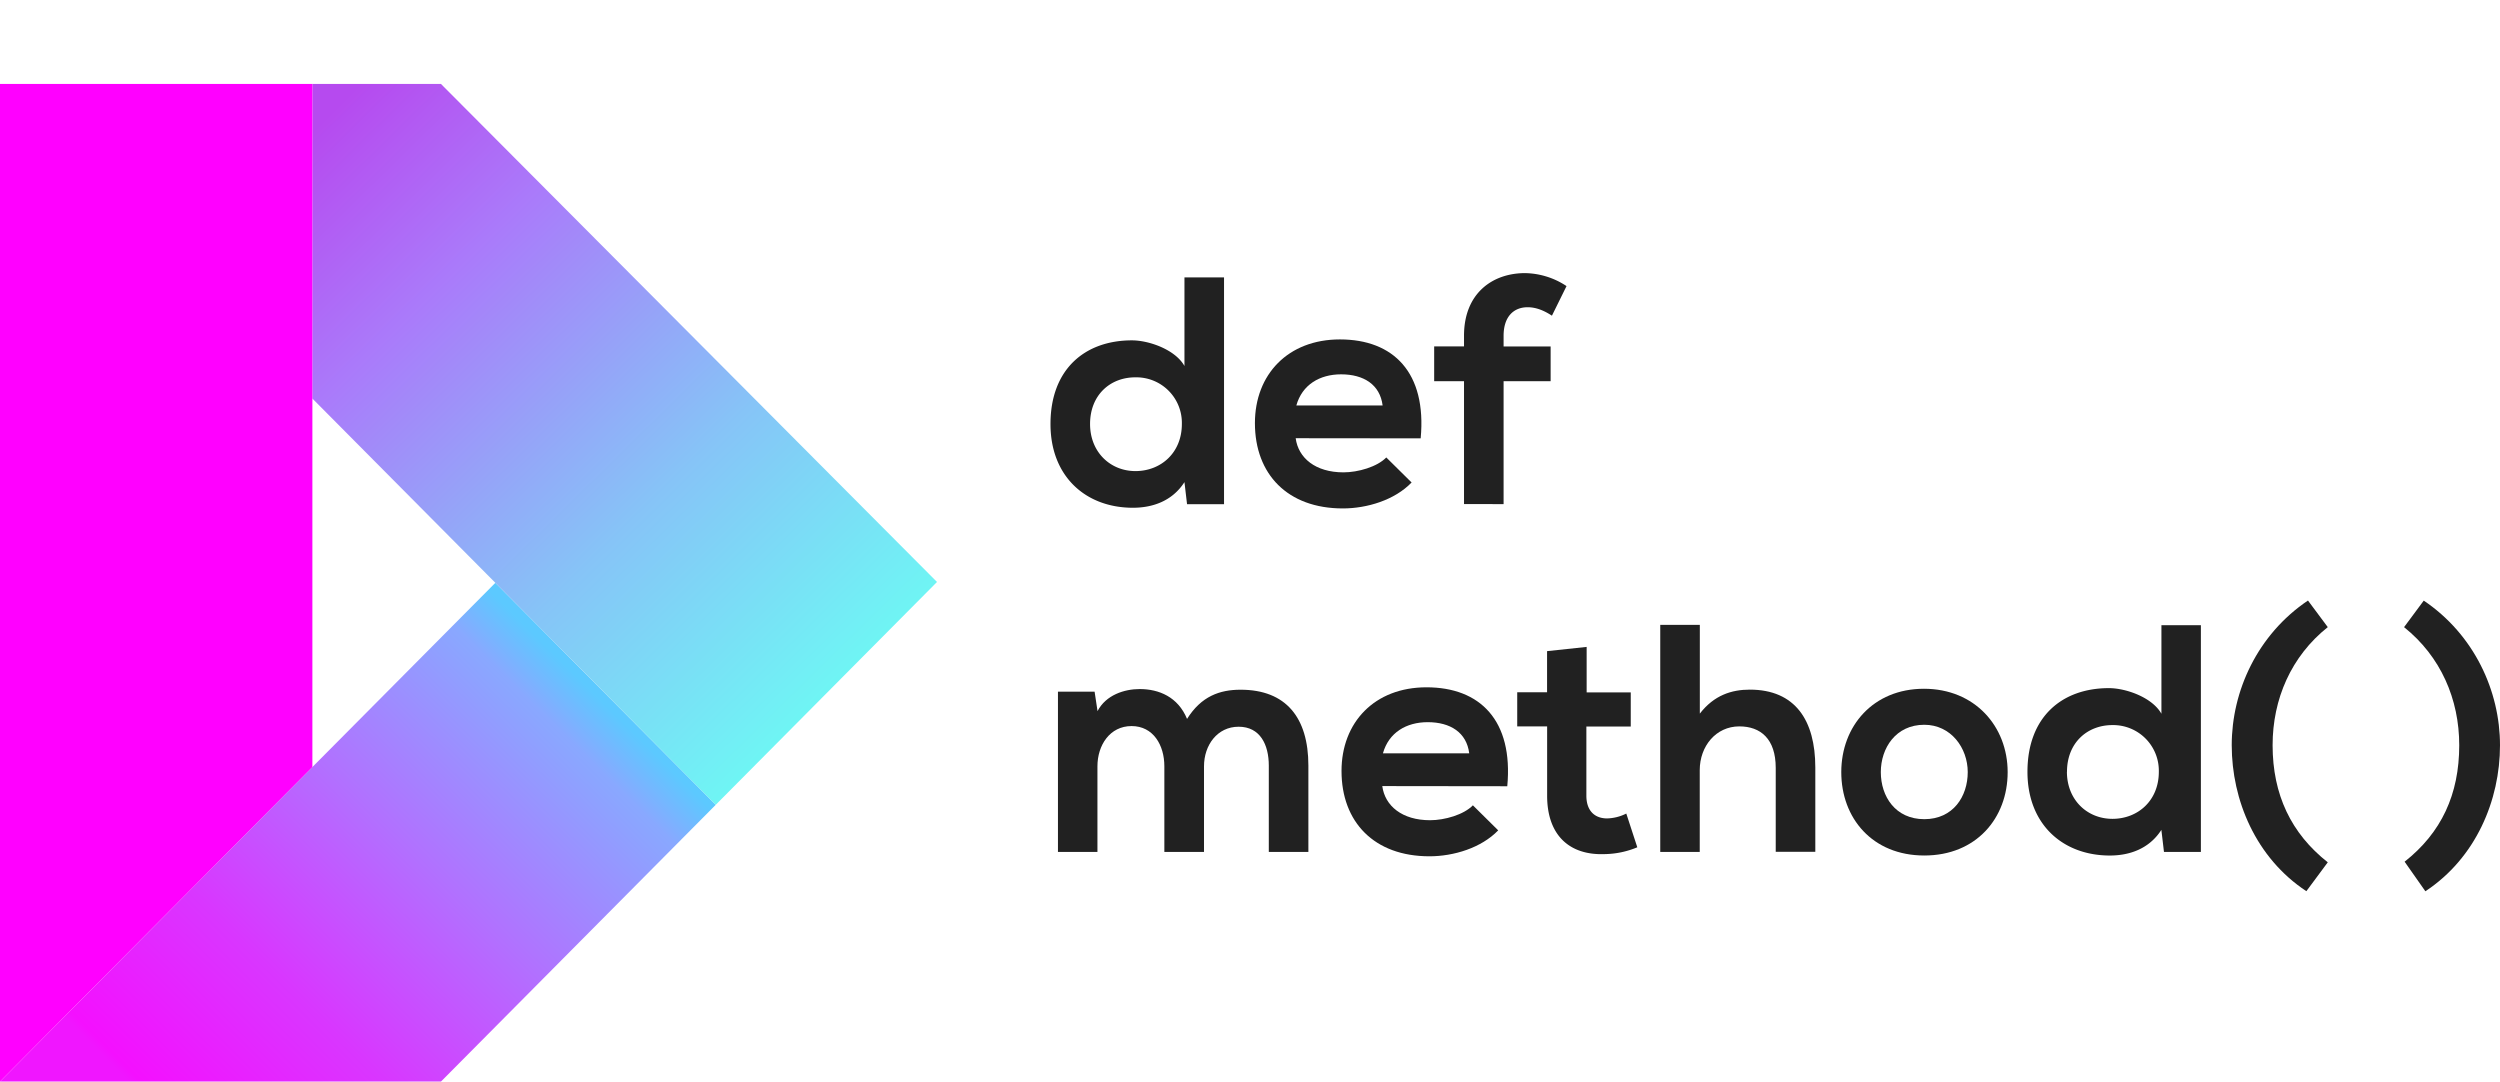 <svg preserveAspectRatio="xMidYMid meet" data-bbox="0 36.89 1098.42 438.31" viewBox="0 0 1098.42 475.2" xmlns:xlink="http://www.w3.org/1999/xlink" xmlns="http://www.w3.org/2000/svg" data-type="ugc" role="presentation" aria-hidden="true" aria-labelledby="svgcid-ss2exyl4gmt1"><title id="svgcid-ss2exyl4gmt1"></title>
    <g>
        <defs>
            <linearGradient gradientUnits="userSpaceOnUse" y2="259.1" x2="310.57" y1="524.6" x1="48.45" id="svgcid-22uuy7ymkwzh">
                <stop stop-color="#f016ff" offset=".11"></stop>
                <stop stop-color="#f410ff" offset=".12"></stop>
                <stop stop-color="#d936ff" offset=".32"></stop>
                <stop stop-color="#b171ff" offset=".54"></stop>
                <stop stop-color="#89a8ff" offset=".76"></stop>
                <stop stop-color="#5cc9ff" offset=".82"></stop>
            </linearGradient>
            <linearGradient gradientUnits="userSpaceOnUse" y2="312.25" x2="369.62" y1="53.5" x1="115.37" id="svgcid--kw412s3amtxy">
                <stop stop-color="#b64aef" offset=".05"></stop>
                <stop stop-color="#aa7afa" offset=".29"></stop>
                <stop stop-color="#93a8f8" offset=".52"></stop>
                <stop stop-color="#86c4f7" offset=".66"></stop>
                <stop stop-color="#6df9f4" offset="1"></stop>
            </linearGradient>
            <linearGradient gradientUnits="userSpaceOnUse" y2="-35.33" x2="69.86" y1="503.17" x1="66.86" id="svgcid-ckaghr-awxhcm">
                <stop stop-color="#ff00ff" offset="0"></stop>
                <stop stop-color="#ff00ff" offset="1"></stop>
            </linearGradient>
            <clipPath transform="translate(0 36.89)" id="svgcid-eswzya-xrfuo8">
                <path d="M162.9 0l-2.47 161.56-23.18-23.34V0h25.65z"></path>
            </clipPath>
        </defs>
        <g>
            <g>
                <path fill="url(#svgcid-22uuy7ymkwzh)" d="M314.48 353.6L193.75 475.2H0l137.25-138.19 80.39-80.94 96.84 97.53z"></path>
                <path fill="url(#svgcid--kw412s3amtxy)" d="M411.69 255.7l-97.21 97.9-96.84-97.53-80.39-80.96V36.89h56.5l120.96 121.44 96.98 97.37z"></path>
                <path fill="url(#svgcid-ckaghr-awxhcm)" d="M137.25 36.89v300.12L0 475.2V36.89h137.25z"></path>
                <g clip-path="url(#svgcid-eswzya-xrfuo8)">
                    <use xlink:href="#8c717293-4bab-4ef0-877d-9b6dc5d04f08" transform="translate(100.55)"></use>
                    <use xlink:href="#8c717293-4bab-4ef0-877d-9b6dc5d04f08" transform="translate(100.55)"></use>
                </g>
                <path d="M511.58 374.31v-37.63c0-9.26-4.85-17.67-14.4-17.67s-15 8.41-15 17.67v37.63h-17.35v-70.42h16.1l1.29 8.55c3.7-7.12 11.82-9.69 18.52-9.69 8.41 0 16.82 3.42 20.81 13.12 6.27-10 14.4-12.83 23.52-12.83 19.95 0 29.79 12.25 29.79 33.35v37.91h-17.39v-37.9c0-9.27-3.85-17.1-13.25-17.1S529 327.42 529 336.68v37.63z" fill="#212121"></path>
                <path d="M607.33 345.38c1.15 8.69 8.7 15 21 15 6.41 0 14.82-2.42 18.81-6.55l11.12 11c-7.41 7.7-19.53 11.4-30.22 11.4-24.23 0-38.62-15-38.62-37.48 0-21.38 14.53-36.77 37.34-36.77 23.52 0 38.2 14.54 35.49 43.47zm38.2-14.4c-1.14-9.12-8.26-13.68-18.24-13.68-9.41 0-17.11 4.56-19.67 13.68z" fill="#212121"></path>
                <path d="M697.12 284.23v20h19.38v15H697v30.36c0 6.7 3.71 10 9.12 10a20 20 0 0 0 8.42-2.14l4.84 14.82a38.7 38.7 0 0 1-14.39 3c-15.26.57-25.23-8.13-25.23-25.66v-30.46h-13.14v-15h13.11v-18.06z" fill="#212121"></path>
                <path d="M746.85 274.54v39c6.27-8.12 14-10.54 21.95-10.54 20 0 28.79 13.54 28.79 34.2v37.06H780.2V337.4c0-12.83-6.7-18.25-16-18.25-10.27 0-17.39 8.7-17.39 19.24v35.92h-17.35v-99.77z" fill="#212121"></path>
                <path d="M882.1 339.25c0 20.24-13.83 36.63-36.63 36.63S809 359.49 809 339.25s14-36.63 36.34-36.63 36.76 16.53 36.76 36.63zm-55.73 0c0 10.69 6.41 20.67 19.1 20.67s19.09-10 19.09-20.67-7.41-20.81-19.09-20.81c-12.55 0-19.1 10.26-19.1 20.81z" fill="#212121"></path>
                <path d="M967 274.69v99.62h-16.22l-1.14-9.69c-5.41 8.41-14.11 11.27-22.64 11.27-20.67 0-36.2-13.68-36.2-36.77 0-24.23 15.25-36.78 35.77-36.78 7.41 0 19 4 23.09 11.26v-38.91zm-58.86 64.42c0 12.25 8.83 20.66 20 20.66s20.38-8 20.38-20.66a20.06 20.06 0 0 0-20.38-20.53c-11.14 0-19.97 7.84-19.97 20.53z" fill="#212121"></path>
                <path d="M1022.75 275.54c-16.11 12.83-24.24 31.64-24.24 51.88 0 21.67 8.13 38.77 24.24 51.45l-9.41 12.69c-22.24-14.68-32.79-40.05-32.79-64.14 0-23.8 11.27-48.6 33.5-63.57z" fill="#212121"></path>
                <path d="M1064.92 263.89c22.23 15 33.5 39.77 33.5 63.57 0 24.09-10.55 49.46-32.79 64.14l-9.12-13c16.11-12.69 24-29.5 24-51.17 0-20.24-8.13-39-24.24-51.88z" fill="#212121"></path>
                <path d="M537.8 121.89v99.63h-16.25l-1.14-9.69c-5.41 8.41-14.11 11.26-22.66 11.26-20.66 0-36.2-13.69-36.2-36.78 0-24.23 15.25-36.77 35.77-36.77 7.41 0 19 4 23.09 11.26v-38.91zm-58.86 64.42c0 12.26 8.83 20.67 19.95 20.67s20.38-8 20.38-20.67a20 20 0 0 0-20.38-20.52c-11.12-.04-19.95 7.8-19.95 20.48z" fill="#212121"></path>
                <path d="M569.28 192.54c1.15 8.7 8.7 15 21 15 6.41 0 14.82-2.42 18.81-6.55l11.12 11c-7.41 7.7-19.53 11.4-30.22 11.4-24.23 0-38.62-15-38.62-37.48 0-21.38 14.53-36.78 37.34-36.78 23.52 0 38.2 14.54 35.49 43.47zm38.2-14.39c-1.14-9.12-8.26-13.68-18.24-13.68-9.41 0-17.11 4.56-19.67 13.68z" fill="#212121"></path>
                <path d="M643.24 221.48v-54h-13.11v-15.27h13.11v-4.7c0-18.82 12.69-27.51 26.8-27.51a33.84 33.84 0 0 1 18.24 5.7l-6.41 13c-3.71-2.42-7.13-3.71-10.69-3.71-6 0-10.55 4-10.55 12.55v4.7h20.67v15.25h-20.67v54z" fill="#212121"></path>
            </g>
        </g>
    </g>
</svg>